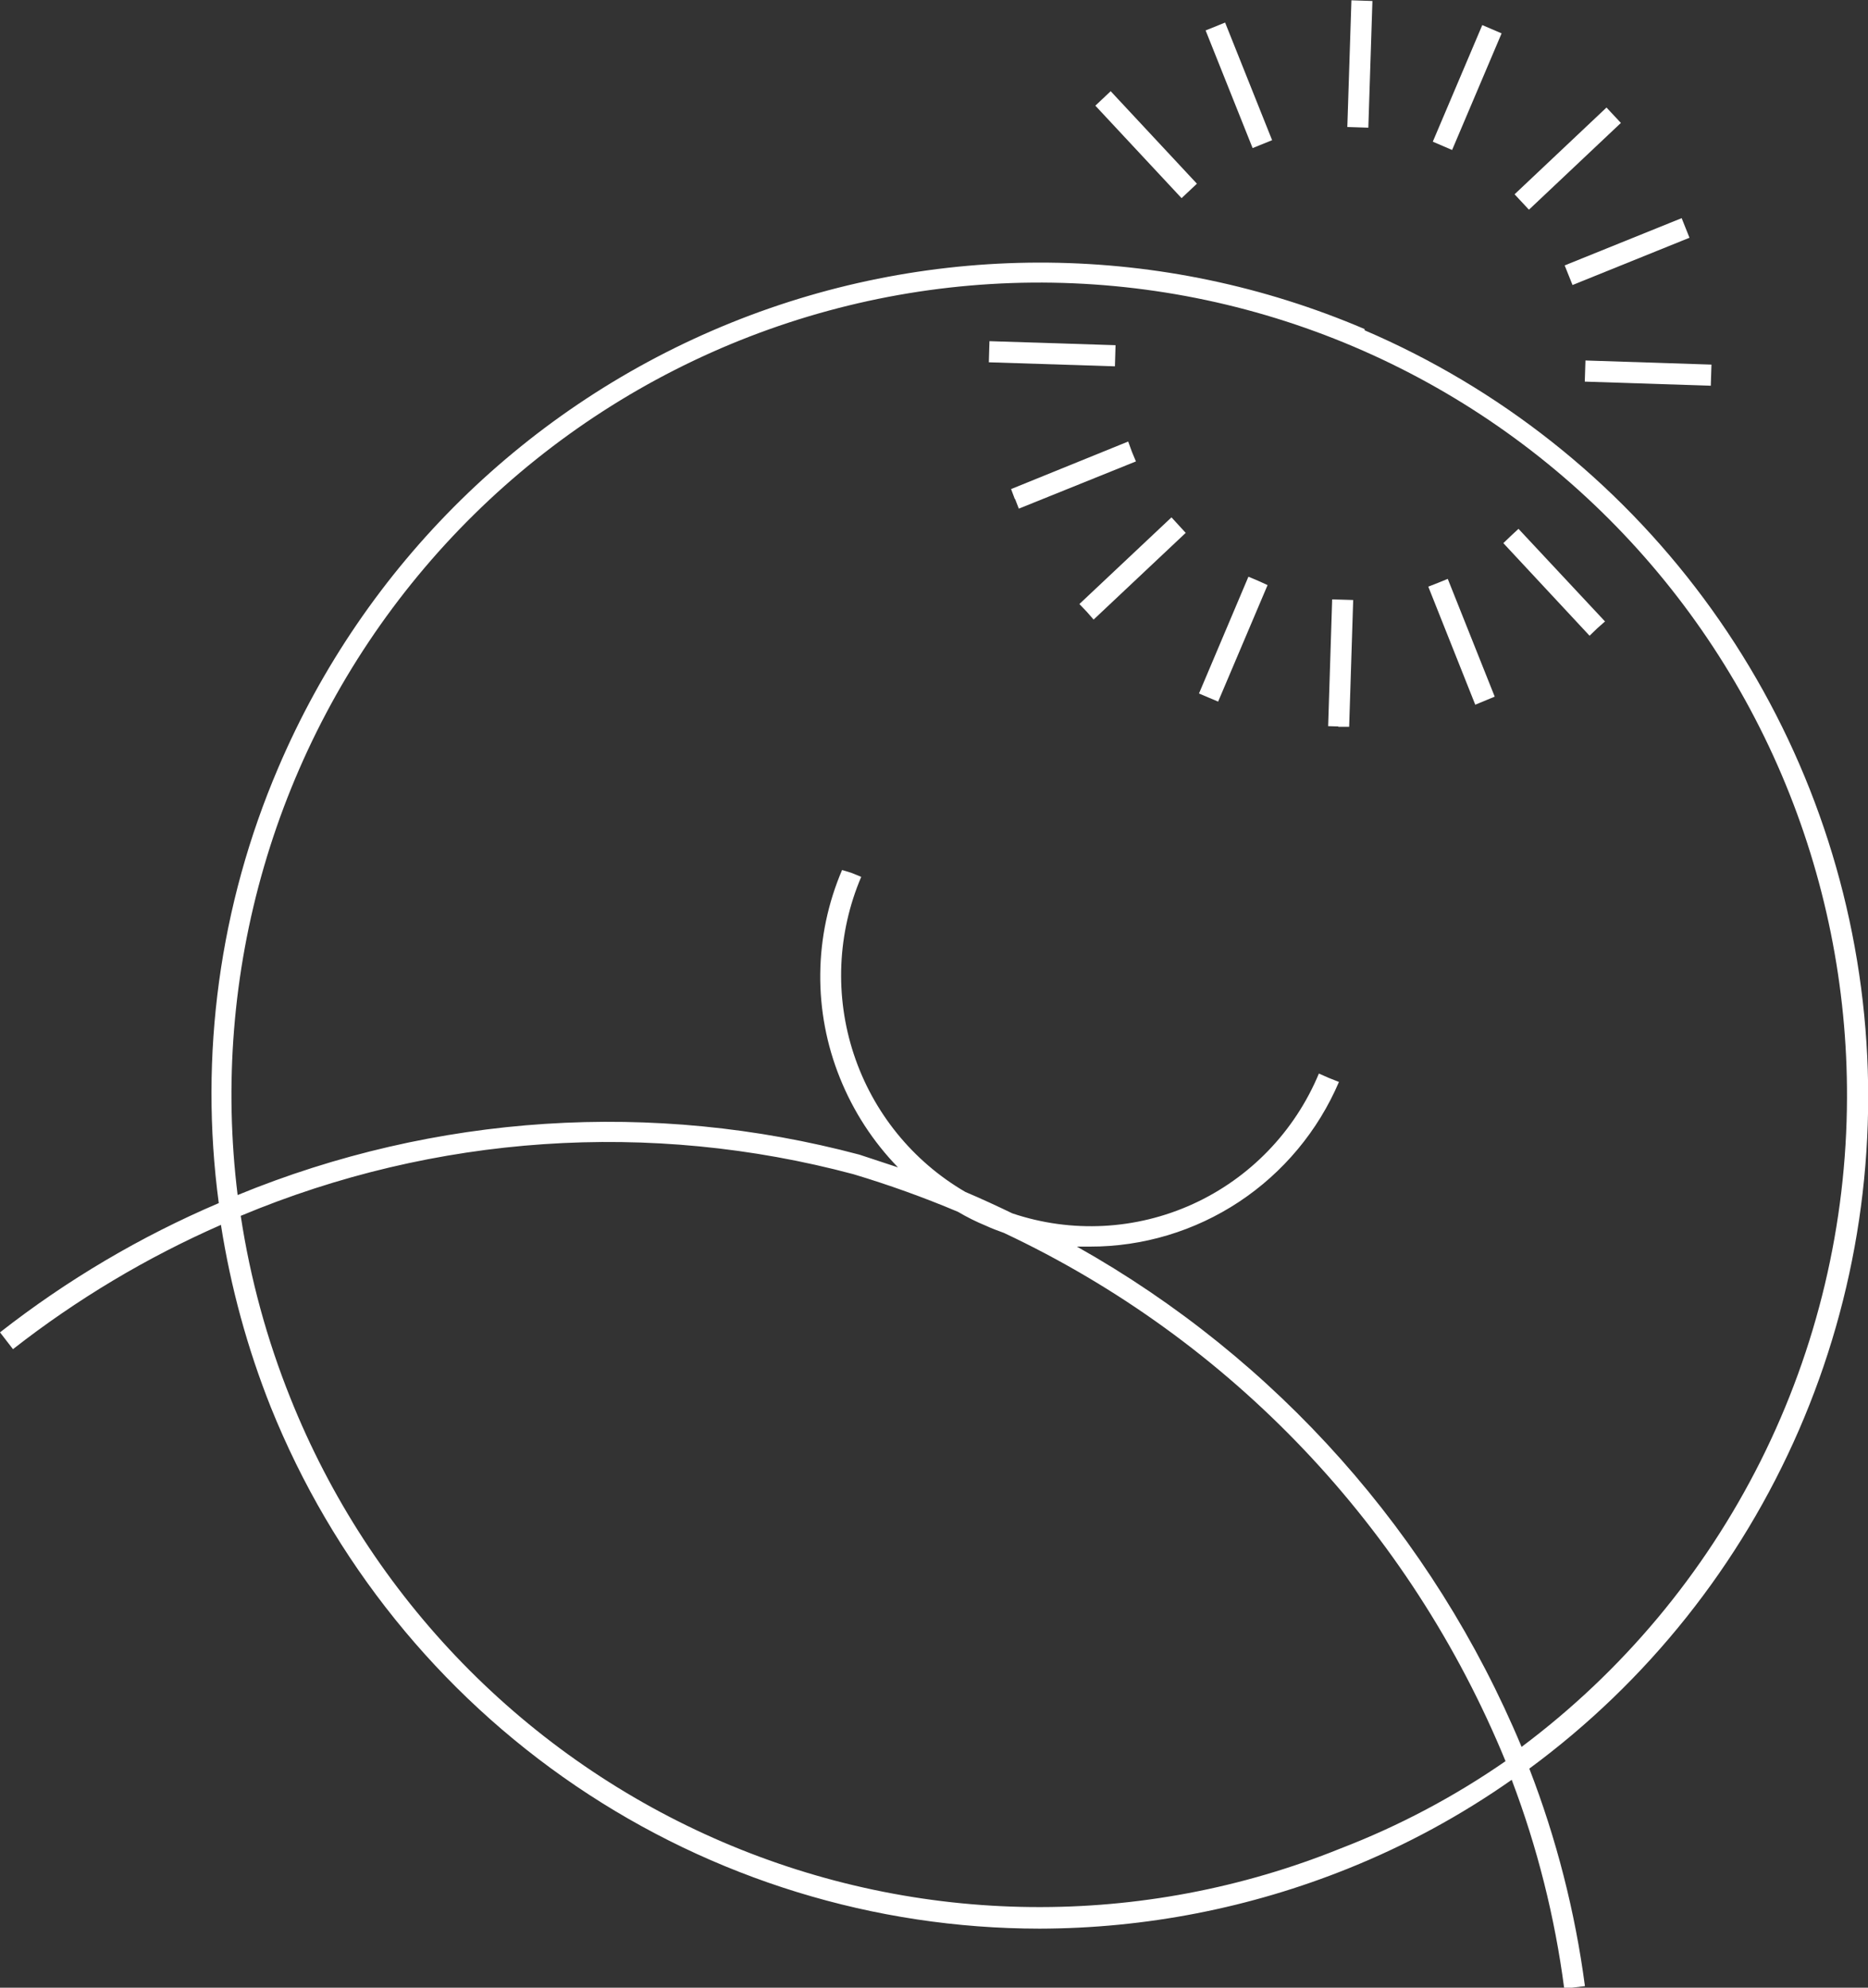 <svg width="94" height="100" viewBox="0 0 94 100" fill="none" xmlns="http://www.w3.org/2000/svg">
<rect x="0" y="0" width="94" height="100" fill="#333333" stroke="none"/>
<g clip-path="url(#clip0_557_700)">
<path d="M68.669 16.555C58.504 12.21 47.039 12.096 36.79 16.237C26.541 20.378 18.343 28.435 13.995 38.643C11.047 45.532 10.015 53.096 11.009 60.528C7.074 62.206 3.373 64.392 0 67.031L0.653 67.876C3.869 65.362 7.385 63.261 11.118 61.623C11.609 64.761 12.449 67.834 13.622 70.783C16.738 78.534 22.084 85.173 28.977 89.849C35.87 94.525 43.995 97.025 52.31 97.03C57.638 97.02 62.915 95.991 67.86 93.997C70.757 92.832 73.512 91.337 76.071 89.542C77.356 92.928 78.244 96.454 78.714 100.047L79.756 99.922C79.26 96.175 78.32 92.502 76.957 88.979C82.895 84.606 87.575 78.731 90.522 71.951C93.469 65.171 94.578 57.727 93.736 50.376C92.894 43.026 90.131 36.03 85.728 30.1C81.326 24.171 75.44 19.519 68.669 16.617V16.555ZM67.456 92.997C62.507 94.997 57.215 95.999 51.881 95.943C46.547 95.888 41.276 94.776 36.37 92.673C31.463 90.57 27.017 87.515 23.284 83.684C19.552 79.853 16.607 75.321 14.617 70.346C13.431 67.395 12.591 64.315 12.114 61.169C21.883 57.079 32.721 56.342 42.949 59.075C44.733 59.611 46.488 60.242 48.205 60.966C48.659 61.235 49.132 61.47 49.62 61.67C49.916 61.81 50.227 61.92 50.522 62.029C61.945 67.402 70.95 76.884 75.76 88.604C73.175 90.394 70.388 91.869 67.456 92.997ZM54.192 62.717H54.845C57.511 62.721 60.12 61.938 62.348 60.465C64.576 58.992 66.325 56.894 67.378 54.432L66.865 54.229L66.368 54.01C65.155 56.924 62.891 59.269 60.03 60.574C57.168 61.879 53.922 62.047 50.942 61.044C50.164 60.669 49.387 60.309 48.578 59.966C45.928 58.425 43.931 55.961 42.965 53.04C41.999 50.119 42.132 46.944 43.338 44.114L42.84 43.911L42.374 43.77C41.668 45.42 41.294 47.193 41.276 48.989C41.257 50.784 41.593 52.565 42.265 54.229C42.938 55.907 43.931 57.436 45.188 58.731L43.245 58.09C32.873 55.33 21.89 56.043 11.958 60.122C11.272 54.579 11.724 48.954 13.286 43.594C14.847 38.234 17.485 33.252 21.037 28.957C24.588 24.662 28.978 21.145 33.935 18.622C38.892 16.099 44.311 14.625 49.856 14.29C55.402 13.955 60.958 14.766 66.18 16.674C71.401 18.582 76.178 21.545 80.216 25.382C84.254 29.218 87.466 33.846 89.655 38.98C91.844 44.114 92.963 49.644 92.943 55.229C92.926 61.577 91.438 67.834 88.596 73.503C85.753 79.172 81.635 84.096 76.568 87.885C72.115 77.219 64.237 68.359 54.192 62.717Z" fill="white"/>
<path d="M74.59 1.262L72.1 7.128L73.072 7.545L75.562 1.679L74.59 1.262Z" fill="white"/>
<path d="M62.822 29.014L60.334 34.891L60.816 35.094L61.298 35.298L63.786 29.436L63.304 29.217L62.822 29.014Z" fill="white"/>
<path d="M84.623 10.975L78.736 13.353L79.131 14.339L85.017 11.961L84.623 10.975Z" fill="white"/>
<path d="M56.959 22.729L56.772 22.213L50.879 24.605L51.066 25.105H51.081L51.268 25.59L57.161 23.214L56.959 22.729Z" fill="white"/>
<path d="M72.355 29.326L71.873 29.514L74.237 35.454L75.216 35.048L72.853 29.123L72.355 29.326Z" fill="white"/>
<path d="M61.649 1.135L60.668 1.531L63.033 7.45L64.014 7.053L61.649 1.135Z" fill="white"/>
<path d="M67.036 30.155L66.834 36.533L67.347 36.548V36.564H67.891L68.094 30.186L67.565 30.17L67.036 30.155Z" fill="white"/>
<path d="M68.005 0.015L67.799 6.39L68.856 6.424L69.062 0.05L68.005 0.015Z" fill="white"/>
<path d="M58.95 26.028L54.316 30.389L54.69 30.78L55.032 31.171L59.666 26.809L58.95 26.028Z" fill="white"/>
<path d="M80.841 5.41L76.215 9.775L76.938 10.55L81.565 6.185L80.841 5.41Z" fill="white"/>
<path d="M56.12 17.899L56.135 17.367L49.791 17.164L49.775 17.696L49.76 18.227L56.104 18.43L56.12 17.899Z" fill="white"/>
<path d="M79.782 18.136L79.748 19.199L86.089 19.406L86.123 18.343L79.782 18.136Z" fill="white"/>
<path d="M55.891 4.589L55.119 5.316L59.458 9.969L60.23 9.242L55.891 4.589Z" fill="white"/>
<path d="M80.378 31.608L80.766 31.265L76.412 26.606L76.024 26.966L75.65 27.325L79.989 31.984L80.378 31.608Z" fill="white"/>
</g>
<defs>
<clipPath id="clip0_557_700">
<rect width="94" height="100" fill="white"/>
</clipPath>
</defs>
</svg>
